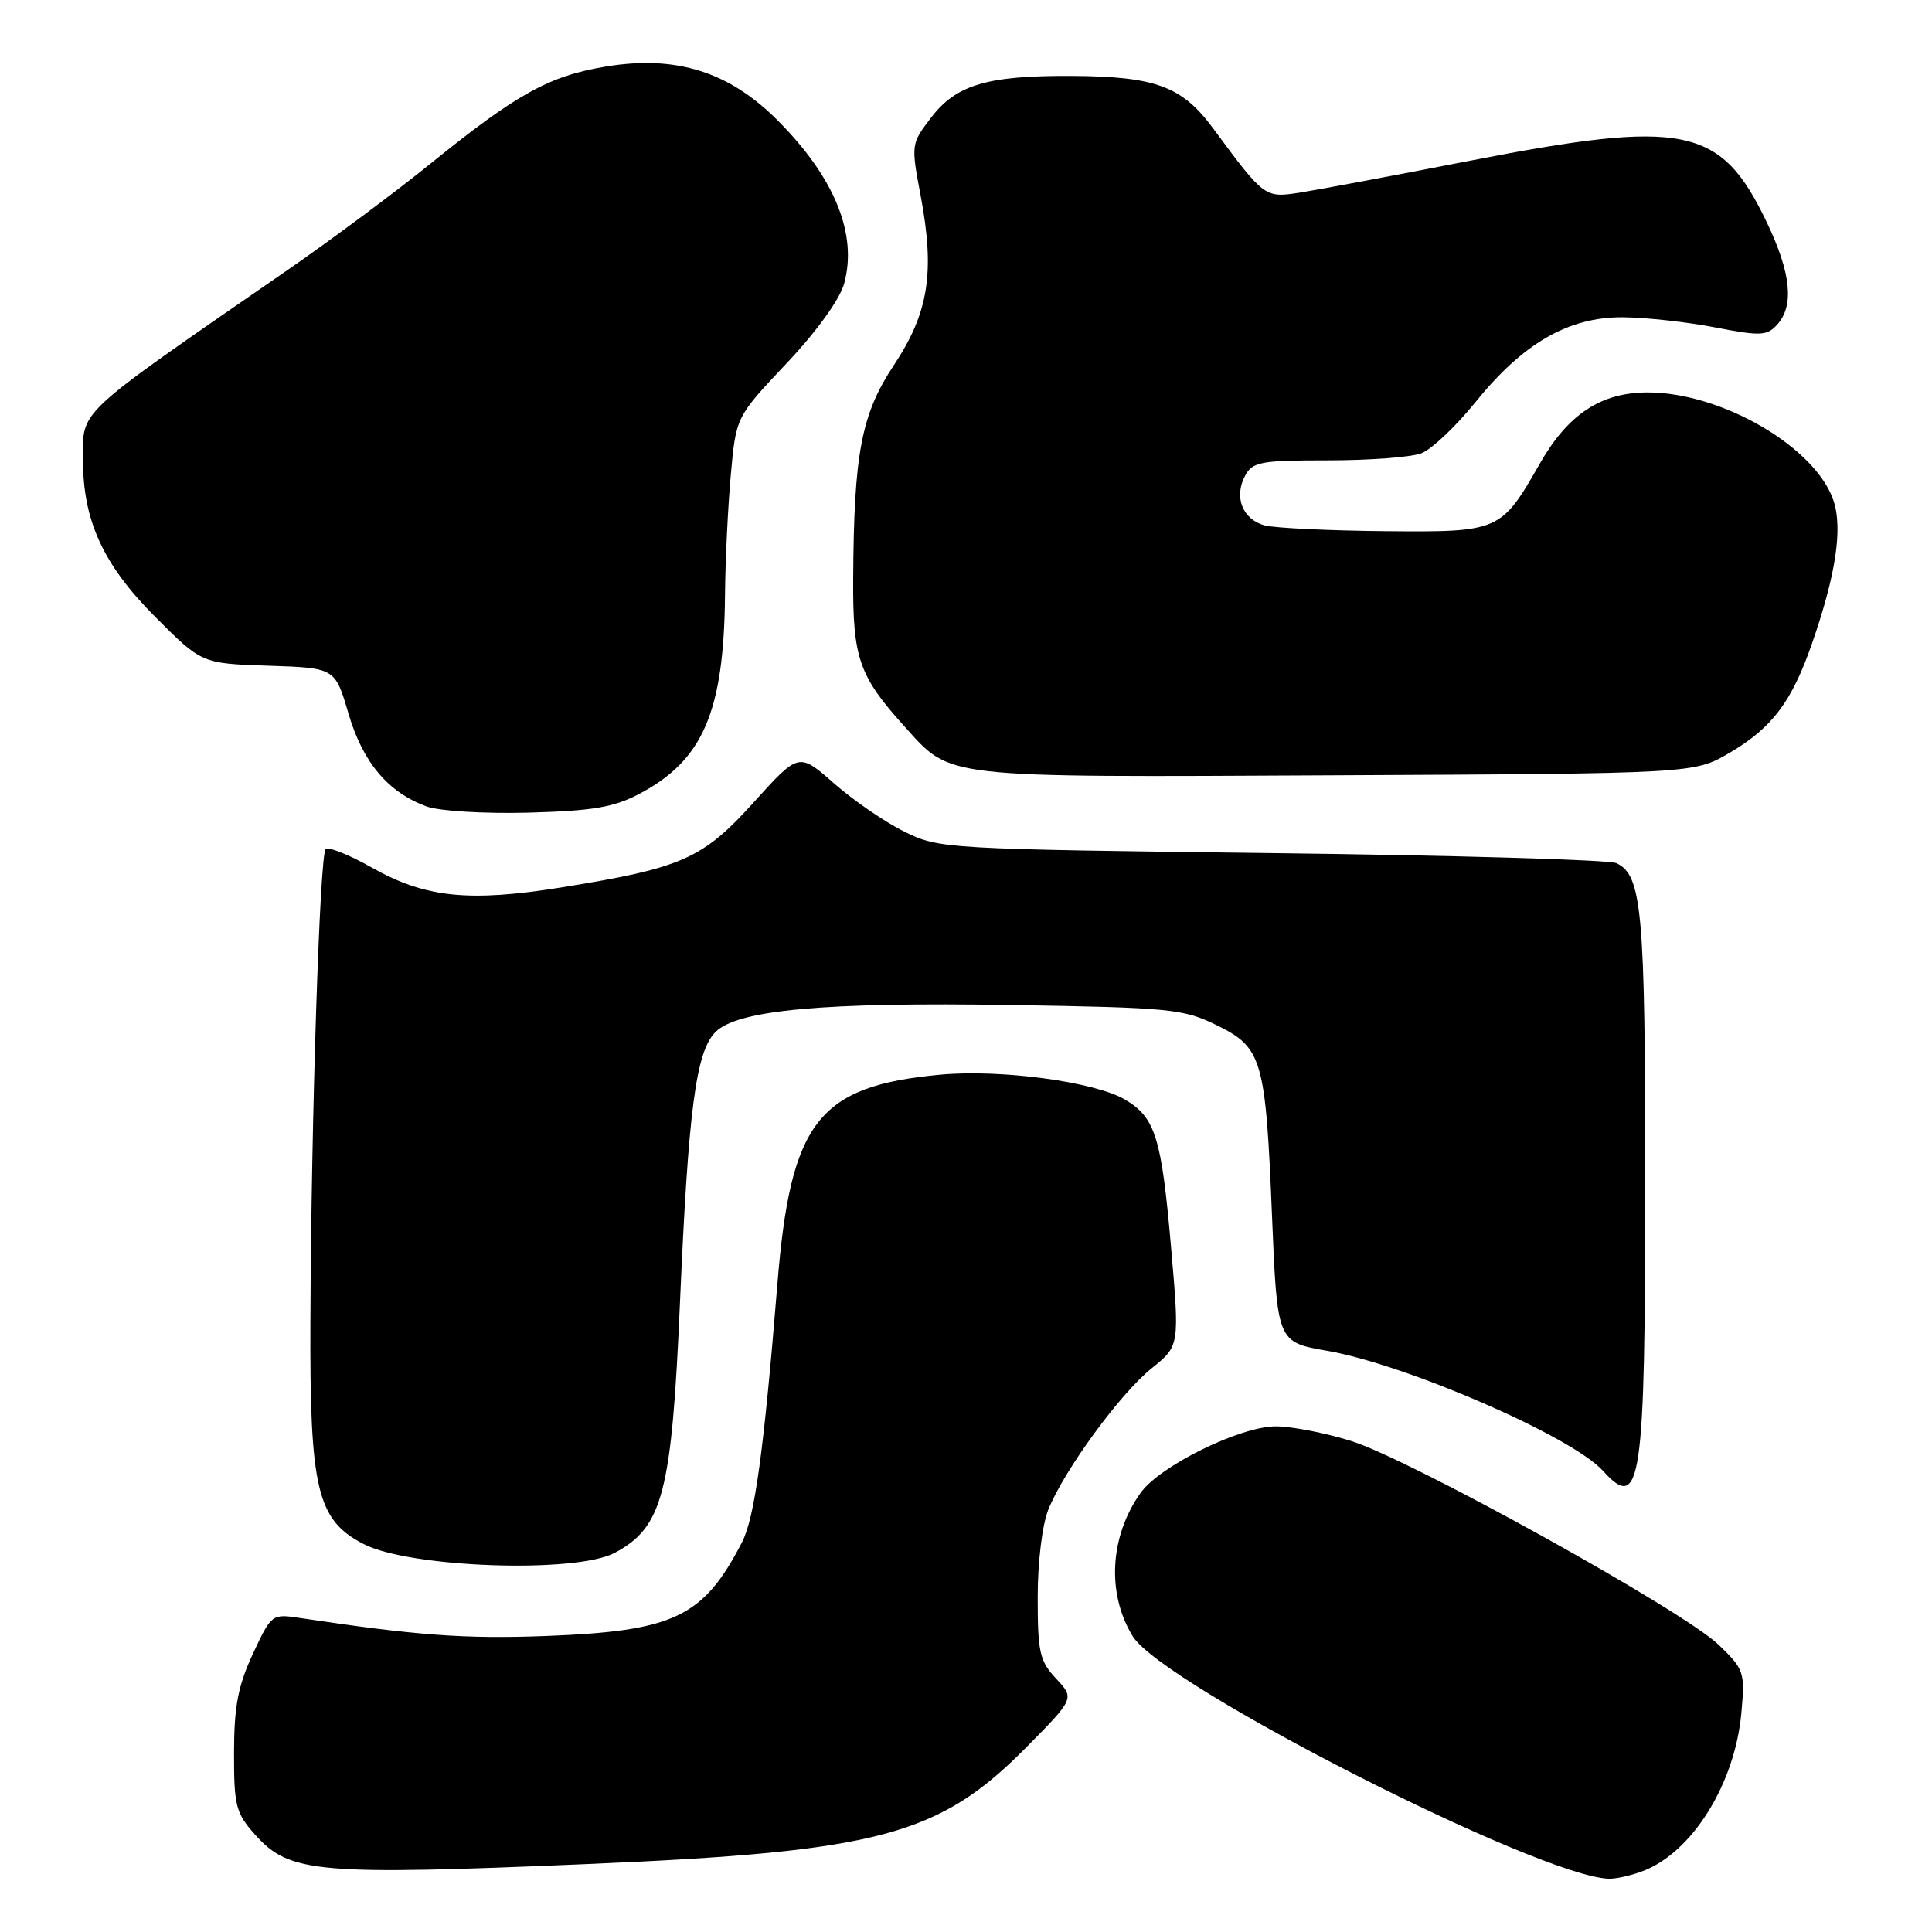 <?xml version="1.0" encoding="UTF-8" standalone="no"?>
<!DOCTYPE svg PUBLIC "-//W3C//DTD SVG 1.1//EN" "http://www.w3.org/Graphics/SVG/1.1/DTD/svg11.dtd" >
<svg xmlns="http://www.w3.org/2000/svg" xmlns:xlink="http://www.w3.org/1999/xlink" version="1.1" viewBox="0 0 256 256">
 <g >
 <path fill="currentColor"
d=" M 217.68 247.93 C 224.23 245.45 229.88 236.38 230.74 226.98 C 231.23 221.54 231.12 221.21 227.70 217.92 C 223.00 213.40 186.89 193.38 179.01 190.93 C 175.61 189.87 171.13 189.00 169.07 189.00 C 164.33 189.00 153.68 194.23 151.13 197.82 C 147.04 203.58 146.62 211.16 150.09 216.81 C 154.07 223.28 203.84 248.63 213.18 248.94 C 214.11 248.97 216.14 248.52 217.68 247.93 Z  M 78.22 246.98 C 116.47 245.34 124.41 243.22 135.95 231.57 C 142.39 225.05 142.39 225.05 139.95 222.44 C 137.76 220.11 137.50 218.95 137.50 211.67 C 137.50 206.94 138.10 202.03 138.92 200.00 C 141.05 194.74 148.43 184.65 152.61 181.30 C 156.30 178.33 156.30 178.33 155.17 165.26 C 153.91 150.72 153.09 148.07 149.07 145.70 C 145.07 143.34 132.62 141.66 124.60 142.40 C 108.41 143.90 104.76 148.59 103.01 170.12 C 101.21 192.32 100.00 201.09 98.31 204.38 C 93.17 214.30 89.33 216.13 72.28 216.78 C 61.57 217.18 55.18 216.71 39.75 214.39 C 36.02 213.83 35.97 213.87 33.50 219.16 C 31.54 223.39 31.02 226.11 31.01 232.23 C 31.00 239.30 31.24 240.24 33.81 243.11 C 38.36 248.21 41.97 248.52 78.22 246.98 Z  M 81.45 205.76 C 87.82 202.37 89.01 197.84 90.10 172.61 C 91.21 146.99 92.21 139.34 94.81 136.74 C 97.74 133.82 109.18 132.77 134.00 133.17 C 155.05 133.51 156.80 133.68 161.19 135.83 C 167.26 138.80 167.70 140.30 168.55 161.17 C 169.24 177.84 169.24 177.84 175.87 178.99 C 186.39 180.82 208.32 190.36 212.40 194.89 C 217.43 200.46 218.00 196.55 218.00 156.60 C 218.00 120.67 217.58 115.97 214.18 114.37 C 213.26 113.93 192.70 113.33 168.50 113.04 C 125.16 112.51 124.43 112.47 119.84 110.20 C 117.27 108.94 113.08 106.06 110.51 103.80 C 105.85 99.70 105.85 99.70 99.91 106.27 C 93.12 113.80 90.42 115.00 74.50 117.57 C 62.14 119.56 56.37 118.96 49.29 114.97 C 46.27 113.26 43.51 112.16 43.15 112.52 C 42.37 113.30 41.24 148.03 41.13 175.00 C 41.03 197.33 42.00 201.40 48.17 204.59 C 54.26 207.74 76.28 208.52 81.45 205.76 Z  M 84.62 105.24 C 93.16 100.78 95.94 94.34 96.07 78.70 C 96.11 74.19 96.46 67.07 96.84 62.87 C 97.53 55.24 97.53 55.24 104.21 48.16 C 108.20 43.94 111.27 39.68 111.85 37.59 C 113.66 31.03 110.58 23.49 103.00 15.91 C 96.58 9.48 89.53 7.28 80.27 8.82 C 72.74 10.07 68.46 12.44 57.00 21.72 C 52.33 25.50 43.78 31.86 38.00 35.85 C 9.63 55.46 11.00 54.18 11.00 61.01 C 11.00 69.00 13.70 74.85 20.54 81.71 C 26.73 87.92 26.73 87.92 35.56 88.21 C 44.40 88.50 44.40 88.50 46.17 94.54 C 48.07 101.01 51.41 104.98 56.50 106.85 C 58.18 107.47 64.11 107.83 70.00 107.68 C 78.45 107.45 81.30 106.98 84.62 105.24 Z  M 229.18 99.75 C 234.81 96.44 237.42 92.99 240.09 85.29 C 243.25 76.22 244.18 70.07 242.96 66.37 C 240.61 59.27 228.15 52.00 218.33 52.00 C 212.16 52.00 207.79 54.87 204.07 61.37 C 198.88 70.45 198.72 70.52 183.47 70.38 C 176.14 70.31 169.02 69.97 167.64 69.63 C 164.67 68.88 163.46 65.88 164.98 63.04 C 165.96 61.20 167.03 61.00 175.97 61.00 C 181.41 61.00 186.98 60.58 188.33 60.07 C 189.68 59.55 192.90 56.51 195.48 53.32 C 201.80 45.48 207.82 42.01 215.00 42.04 C 218.03 42.06 223.53 42.66 227.24 43.38 C 233.30 44.55 234.13 44.51 235.49 43.01 C 237.76 40.51 237.32 36.18 234.13 29.50 C 228.01 16.69 223.34 15.73 194.50 21.35 C 184.60 23.28 174.59 25.15 172.25 25.52 C 167.58 26.24 167.56 26.23 160.74 17.00 C 156.62 11.42 153.12 10.13 142.00 10.06 C 130.83 10.00 126.70 11.22 123.37 15.59 C 120.72 19.05 120.71 19.15 121.99 25.93 C 123.90 36.08 123.06 41.43 118.46 48.36 C 114.12 54.90 113.14 60.04 113.05 76.80 C 112.99 87.19 113.83 89.59 119.81 96.21 C 126.12 103.20 124.21 102.99 177.00 102.73 C 224.50 102.50 224.50 102.50 229.18 99.75 Z "/>
</g>
</svg>